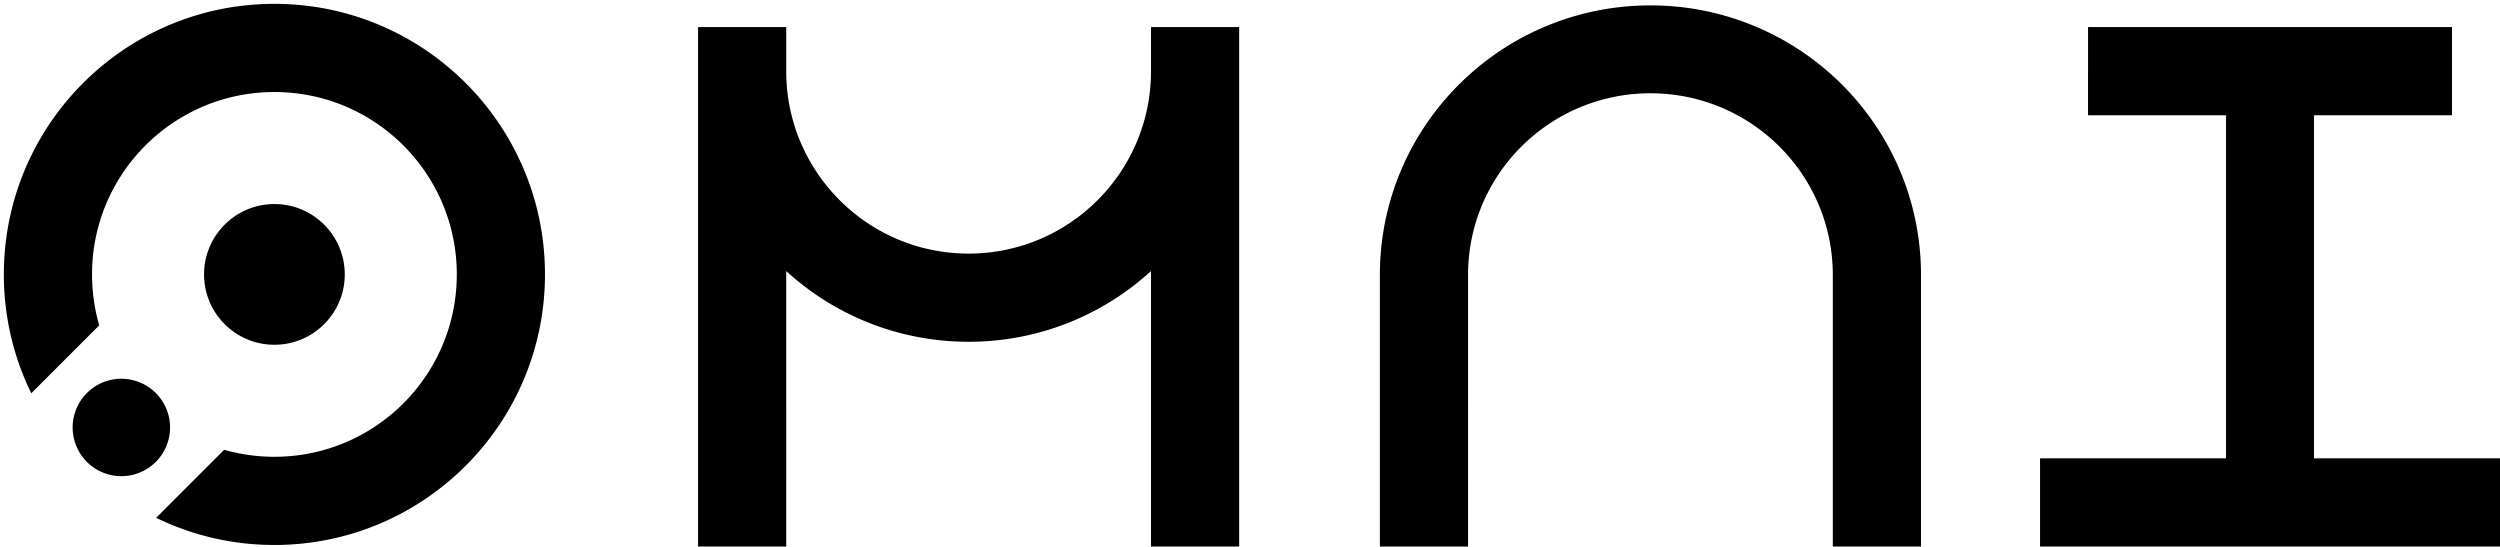 <svg fill="none" viewBox="0 0 462 101" xmlns="http://www.w3.org/2000/svg">
  <g clip-path="url(#omni_svg__clip0_4516_2546)" fill="currentColor">
    <path clip-rule="evenodd" d="M50.71 100.711c27.615 0 50.001-22.386 50.001-50 0-27.615-22.386-50-50-50s-50 22.385-50 50c0 7.88 1.823 15.335 5.07 21.966L18.339 60.12a33.718 33.718 0 01-1.33-9.41c0-18.614 15.089-33.703 33.703-33.703 18.614 0 33.704 15.09 33.704 33.704S69.325 84.413 50.71 84.413c-3.219 0-6.332-.451-9.28-1.293L28.857 95.694a49.799 49.799 0 0021.854 5.017z" fill-rule="evenodd"></path>
    <path d="M28.79 85.359a9 9 0 11-12.728-12.728A9 9 0 0128.792 85.36zM63.711 50.71c0 7.18-5.82 13-13 13s-13-5.82-13-13 5.82-13 13-13 13 5.82 13 13zM377 101V84.704h34.37V21.296h-25.5V5h67.26v16.296h-25.5v63.408H462V101h-85zM229 5v96h-16.296V50.094C203.815 58.21 191.985 63.16 179 63.16s-24.815-4.95-33.704-13.066V101H129V5h16.296v8.16c0 18.614 15.09 33.704 33.704 33.704s33.704-15.09 33.704-33.704V5H229zM355 101h-16.296V50.821c0-18.547-15.09-33.583-33.704-33.583s-33.704 15.036-33.704 33.583V101H255V50.821c0-14.576 6.282-27.69 16.296-36.801A49.92 49.92 0 01305 1a49.92 49.92 0 0133.704 13.02C348.718 23.13 355 36.245 355 50.82V101z"></path>
  </g>
  <defs>
    <clipPath id="omni_svg__clip0_4516_2546">
      <path d="M0 0h462v101H0z" fill="currentColor"></path>
    </clipPath>
  </defs>
</svg>
